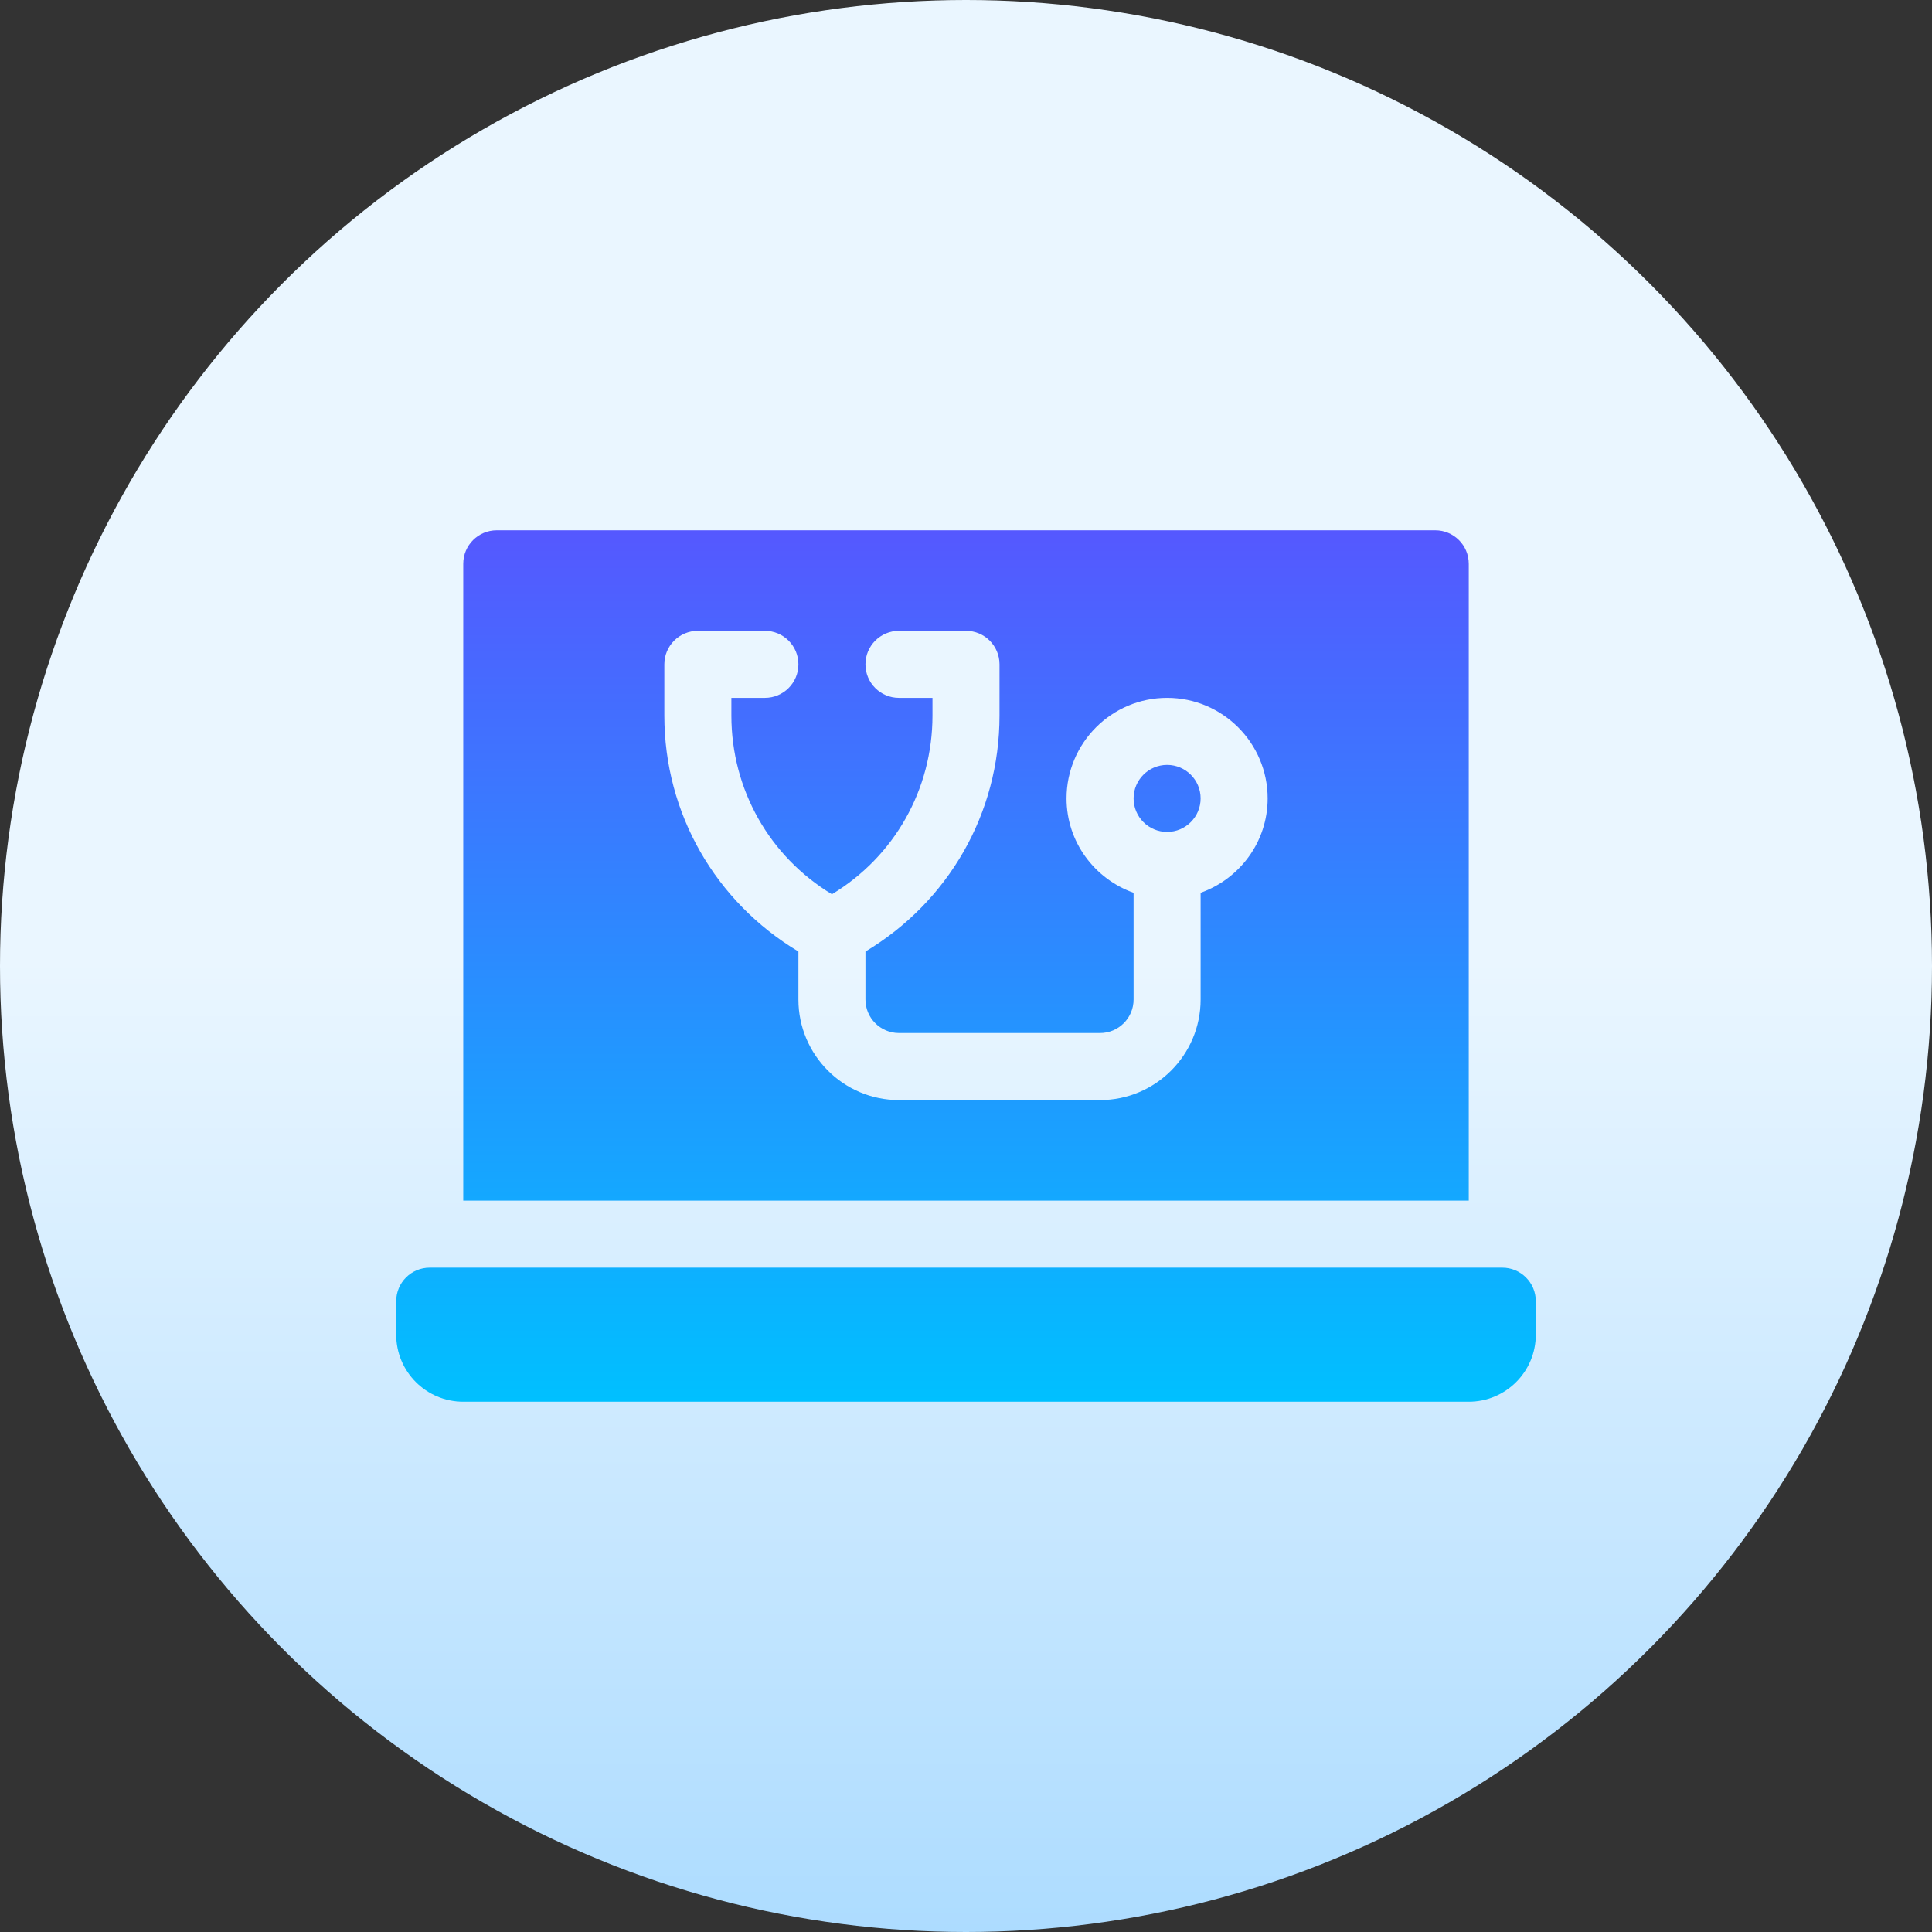 <svg id="Capa_1" enable-background="new 0 0 512 512" height="512" viewBox="0 0 512 512" width="512" xmlns="http://www.w3.org/2000/svg" xmlns:xlink="http://www.w3.org/1999/xlink"><rect x="0" y="0" width="512" height="512" fill="#333333" stroke="none"/><linearGradient id="SVGID_1_" gradientUnits="userSpaceOnUse" x1="256" x2="256" y1="512" y2="0"><stop offset="0" stop-color="#addcff"/><stop offset=".503" stop-color="#eaf6ff"/><stop offset="1" stop-color="#eaf6ff"/></linearGradient><linearGradient id="SVGID_2_" gradientUnits="userSpaceOnUse" x1="256" x2="256" y1="140.529" y2="371.471"><stop offset="0" stop-color="#5558ff"/><stop offset="1" stop-color="#00c0ff"/></linearGradient><g><circle cx="256" cy="256" fill="url(#SVGID_1_)" r="256"/><g><g><path d="m389.235 149.412c0-4.91-3.973-8.882-8.882-8.882h-248.706c-4.91 0-8.882 3.973-8.882 8.882v168.765h266.471v-168.765zm-71.059 87.187v28.283c0 14.694-11.953 26.647-26.647 26.647h-53.294c-14.694 0-26.647-11.953-26.647-26.647v-12.715c-21.985-13.187-35.529-36.569-35.529-62.533v-13.575c0-4.909 3.973-8.882 8.882-8.882h17.765c4.91 0 8.882 3.973 8.882 8.882 0 4.91-3.973 8.883-8.882 8.883h-8.882v4.692c0 19.595 10.097 37.351 26.647 47.353 16.55-10.001 26.647-27.757 26.647-47.353v-4.692h-8.882c-4.91 0-8.882-3.973-8.882-8.883 0-4.909 3.973-8.882 8.882-8.882h17.764c4.91 0 8.882 3.973 8.882 8.882v13.575c0 25.964-13.545 49.346-35.529 62.533v12.715c0 4.901 3.981 8.882 8.882 8.882h53.294c4.901 0 8.882-3.981 8.882-8.882v-28.283c-10.317-3.679-17.765-13.446-17.765-25.011 0-14.694 11.953-26.647 26.647-26.647s26.647 11.953 26.647 26.647c.001 11.565-7.447 21.332-17.764 25.011zm-8.882-33.893c-4.901 0-8.882 3.981-8.882 8.882s3.981 8.882 8.882 8.882 8.882-3.981 8.882-8.882-3.981-8.882-8.882-8.882zm88.824 133.235h-284.236c-4.905 0-8.882 3.976-8.882 8.882v8.883c0 9.811 7.953 17.765 17.765 17.765h266.471c9.812 0 17.765-7.954 17.765-17.765v-8.883c-.001-4.906-3.978-8.882-8.883-8.882z" fill="url(#SVGID_2_)"/></g></g></g></svg>